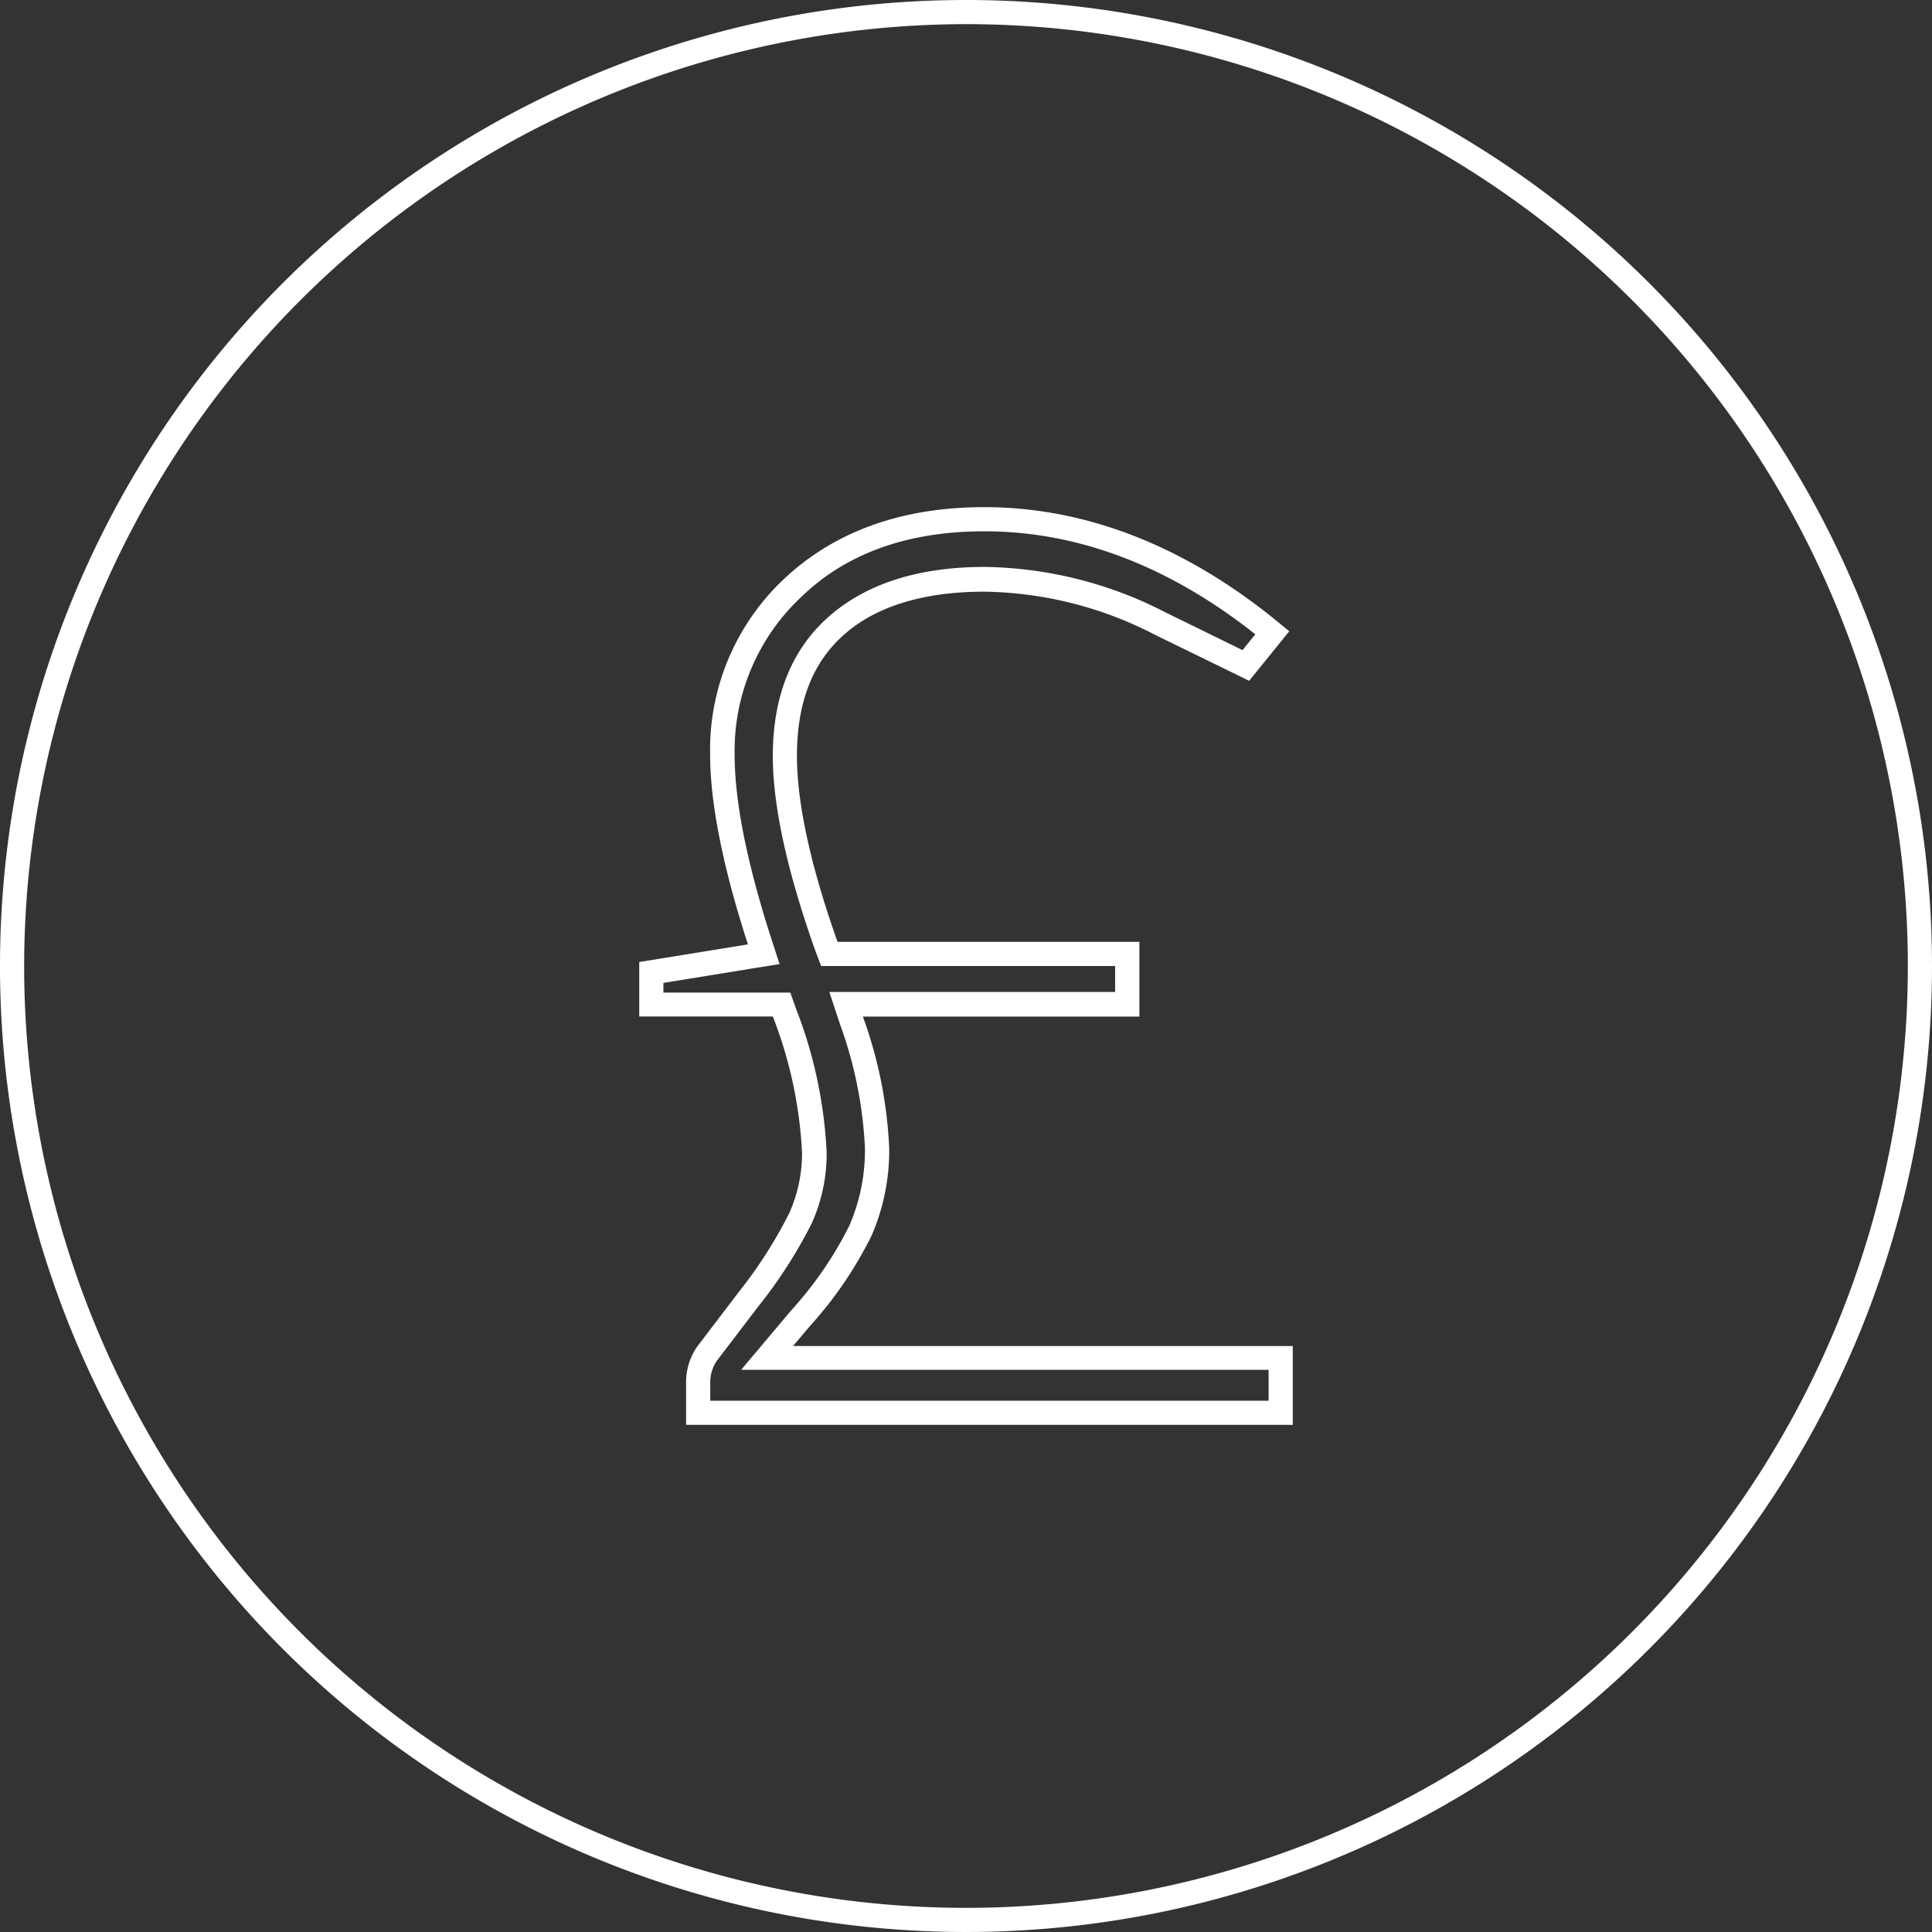 <svg xmlns="http://www.w3.org/2000/svg" viewBox="0 0 160 160"><rect x="0" y="0" width="160" height="160" fill="#333333" stroke="none"/><defs><style>.cls-1{fill:#fff;}</style></defs><title>shine-affects-process-products-160x160</title><g id="Pound"><path class="cls-1" d="M81.51,44c7.75,0,15.3,2.87,22.45,8.53l-1.06,1.31-6.35-3.11a33.54,33.54,0,0,0-15-3.78c-5.38,0-9.68,1.34-12.78,4S64,57.49,64,62.61c0,4.11,1.18,9.53,3.51,16.09L68,80H92.35v2.15H68.68l.87,2.63a34.64,34.64,0,0,1,2.08,10.27,15.72,15.72,0,0,1-1.28,6.43,30.87,30.87,0,0,1-4.79,7l-1.41,1.67-2.77,3.29h43.68V116H58.82V114.4a3.17,3.17,0,0,1,.54-1.7l3.41-4.47a39.48,39.48,0,0,0,4.46-6.93,14.1,14.1,0,0,0,1.23-5.84,37.61,37.61,0,0,0-2.54-11.93l-.47-1.33H54.94v-.8l7.32-1.19,2.3-.37-.72-2.22c-2-6.22-3-11.3-3-15.09a17.46,17.46,0,0,1,5.6-13.17C70.15,45.8,75.23,44,81.51,44m0-2C74.7,42,69.16,44,65,47.88A19.39,19.39,0,0,0,58.81,62.5c0,4,1.05,9.29,3.13,15.71l-9,1.46v4.51H64a35.71,35.71,0,0,1,2.42,11.27,12.12,12.12,0,0,1-1.05,5A37.69,37.69,0,0,1,61.18,107l-3.45,4.53a5.16,5.16,0,0,0-.91,2.85V118h50.24v-6.53H65.68l1.41-1.67a32.7,32.7,0,0,0,5.09-7.47,17.7,17.7,0,0,0,1.46-7.25,36.5,36.5,0,0,0-2.18-10.89h22.9V78h-25C67.12,71.68,66,66.5,66,62.61c0-4.5,1.32-7.82,4-10.14S76.62,49,81.51,49a31.56,31.56,0,0,1,14.14,3.57l7.8,3.81,3.32-4.1-.68-.56C98.31,45.27,90,42,81.51,42Z"/><path class="cls-1" d="M80,2A78,78,0,1,1,2,80,78.09,78.09,0,0,1,80,2m0-2a80,80,0,1,0,80,80A80,80,0,0,0,80,0Z"/></g></svg>